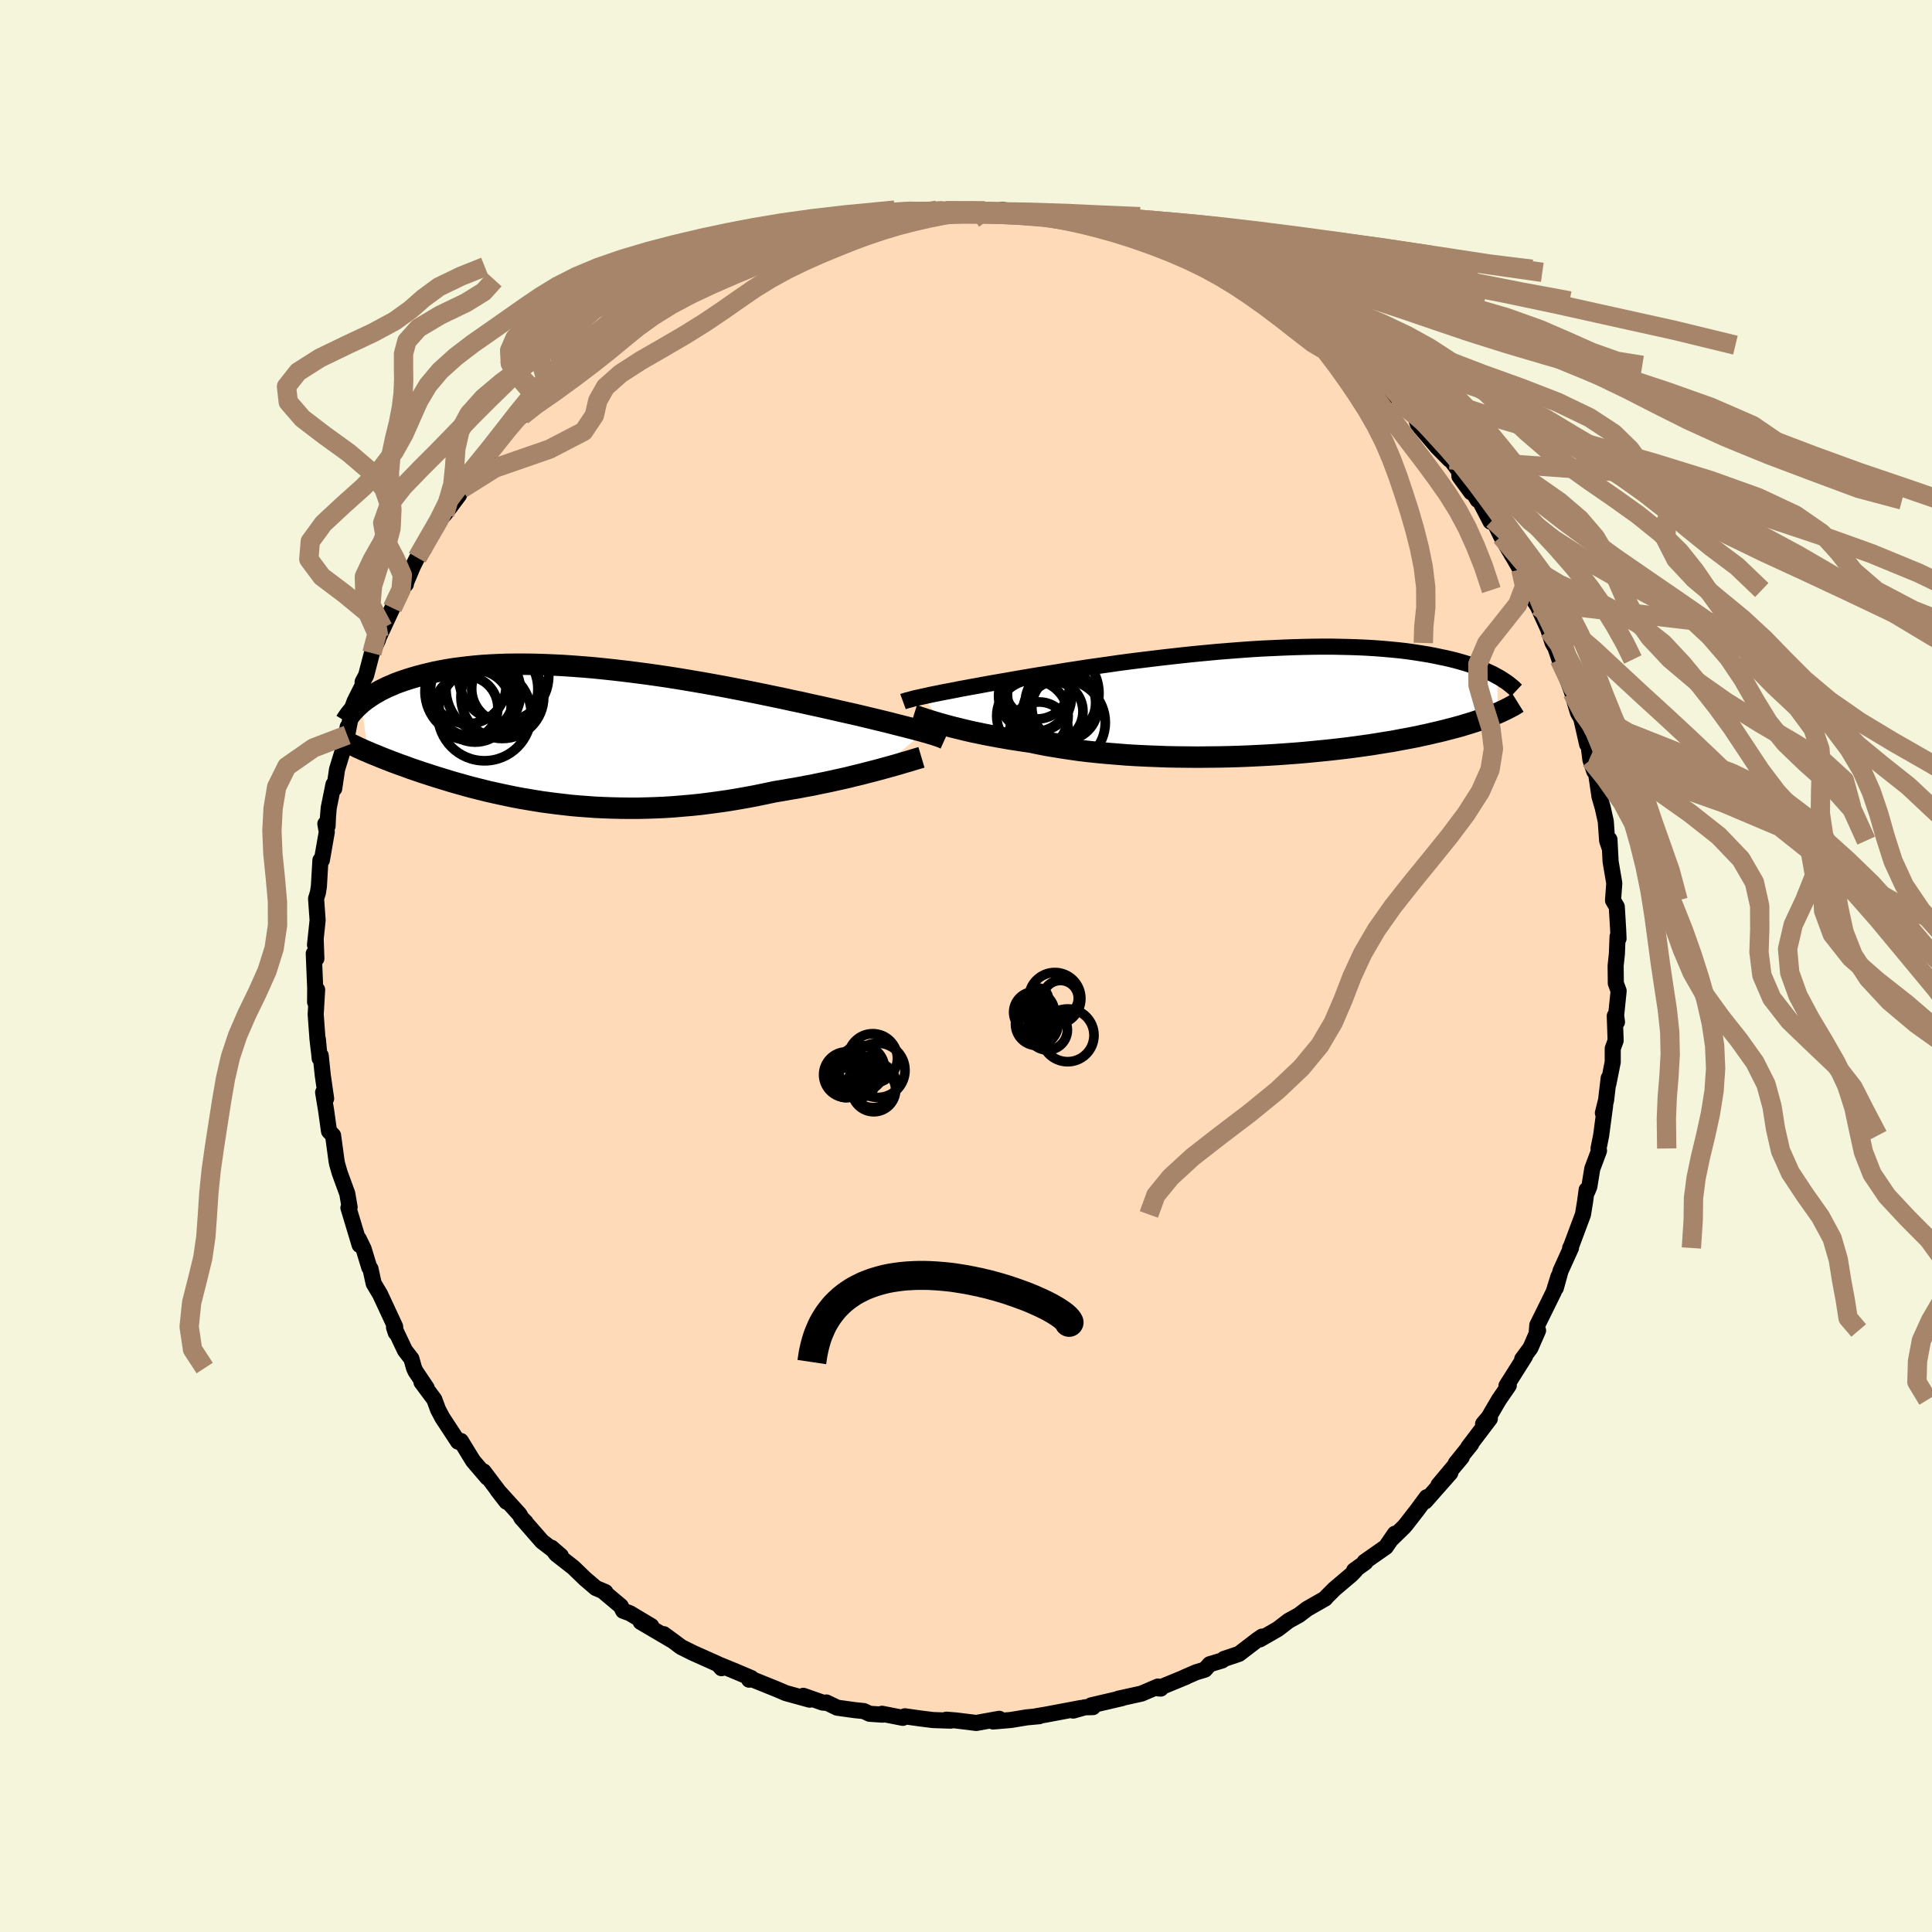 <svg xmlns="http://www.w3.org/2000/svg" width="500" height="500" viewBox="-100 -100 200 200"><defs><clipPath id="c"><path d="m35.61-.46-.35-.1-.38-.1-.41-.11-.43-.11-.46-.12-.48-.12-.52-.13-.53-.14-.57-.14-.58-.14-.62-.15-.63-.15-.66-.16-.69-.16-.71-.16-.67-.15-.73-.17-.76-.17-.8-.18-.84-.18-.88-.2-.91-.19-.95-.21-.97-.2-1-.21-1.03-.21L17-4.73l-1.08-.21-1.09-.21-1.1-.2-1.12-.2-1.12-.19-1.13-.19-1.14-.18-1.14-.17-1.13-.16-1.14-.15-1.12-.14-1.12-.13-1.11-.12-1.09-.11-1.08-.09-1.06-.08-1.04-.07-1.02-.05-1.01-.04-.97-.03-.96-.01h-.92l-.9.01-.88.03-.84.04-.82.05-.79.07-.76.08-.73.09-.71.09-.67.11-.65.12-.62.12-.59.14-.57.14-.54.14-.52.15-.5.15-.48.16-.46.16-.43.16-.41.18-.4.17-.37.18-.36.18-.33.19-.32.18-.3.19-.28.19-.27.19-.25.19-.23.19.69 5.04.29.13.29.12.31.12.31.13.32.13.33.13.34.13.35.14.36.13.37.14.37.13.39.14.4.15.41.14.42.14.43.15.45.14.45.15.48.15.48.15.5.15.51.16.52.15.54.15.56.16.56.15.59.15.6.15.61.15.63.14.64.14.66.14.68.14.69.13.7.12.72.12.74.12.75.1.77.1.78.09.79.09.81.07.82.06.84.06.85.04.86.03.87.02.89.01h.89l.91-.02.92-.03.92-.04.94-.06.94-.08.94-.08.96-.1.95-.12.96-.13.97-.14.96-.16.96-.17.96-.18.96-.2.95-.2.79-.13.79-.14.78-.13.78-.15.77-.14.75-.16.75-.15.73-.16.72-.16.71-.16.68-.17.67-.16.65-.17.63-.16.61-.16"/></clipPath><clipPath id="b"><path d="m-34.26-.63.33-.07.35-.08.38-.08.41-.08.44-.09.46-.09.48-.09.52-.1.54-.11.56-.1.59-.11.62-.11.64-.12.66-.12.69-.12.64-.11.69-.12.73-.13.77-.13.82-.14.86-.14.89-.14.93-.15.97-.16.99-.15 1.03-.16 1.05-.15 1.07-.15 1.1-.16 1.12-.15 1.12-.14 1.15-.14 1.15-.14 1.15-.13 1.17-.13 1.16-.12 1.16-.11 1.16-.11 1.14-.09 1.14-.09 1.13-.08 1.12-.07 1.1-.05L3-5.69l1.06-.04 1.04-.03 1.02-.02 1-.01h.96l.95.02.91.02.89.03.86.04.83.05.8.06.78.07.74.07.72.08.68.09.66.1.64.1.6.1.58.11.56.12.54.11.52.12.49.12.47.13.45.13.43.13.41.14.39.14.38.14.35.14.33.14.32.15.31.14.28.15.27.15.02 3.8-.27.12-.28.11-.3.12-.31.12-.33.11-.33.12-.36.12-.37.12-.38.12-.41.12-.41.13-.44.12-.45.12-.47.12-.49.13-.5.12-.53.12-.54.13-.57.12-.58.13-.61.12-.64.12-.65.12-.68.13-.71.11-.73.12-.75.12-.77.11-.8.11-.83.11-.84.1-.87.1-.89.09-.91.09-.93.09-.94.08-.97.07-.98.07-.99.06-1.01.05-1.03.05-1.03.04-1.04.03-1.04.02-1.06.01-1.05.01-1.06-.01-1.05-.01L-9 5.61l-1.04-.04-1.04-.04-1.04-.05-1.02-.06-1-.08-.99-.08-.98-.09-.95-.1-.94-.11-.91-.13-.88-.13-.86-.14-.84-.14-.8-.16-.77-.16-.74-.11-.73-.11-.71-.11-.69-.12-.67-.12-.65-.12-.63-.12-.61-.13-.59-.12-.57-.13-.54-.13-.52-.13-.5-.12-.48-.13-.44-.12"/></clipPath><filter id="a"><feTurbulence baseFrequency=".05" numOctaves="3" result="noise" type="noise"/><feDisplacementMap in="SourceGraphic" in2="noise" scale="2"/></filter></defs><rect width="100%" height="100%" x="-100" y="-100" fill="beige"/><path fill="#FFDAB9" stroke="#000" stroke-linejoin="round" stroke-width="1.667" d="m67.25-.03.02 1.82.29.79-.26 2.54.09.68-.23-.63.09 2.55-.3.82v1.4l-.45 2.26.03-.59-.27 2.29-.33 1.32.23-.76-.41 3.08-.27 1.35.05.23-.7 1.87-.3 1.84-.2.49-.08-.15-.16 1.19-.22 1.36-1.24 3.32-.09.15.09-.01-1.08 2.38-.49 1.77.27-1.18-.49 1.58-.48.98-1.22 2.47-.05.63.13-.08-.79 1.81-.85 1.15.29-.28-1.92 3.04.24-.03-1.02 1.48-1.05 1.8-.59.7.7-.54L52 49.8l.3-.31-1.6 1.99.62-.63-2.41 2.88 1.23-1.26-2.61 2.96.16-.44-.98 1.33-1.18 1.52-.2.23-1.28 1.25.35-.55-.94 1.37-2.2 1.54.08.06-1.16.83h.13l-.4.42-1.77 1.5-.8.8-.16.19-1.87 1.07-.84.64-1.07.59-1.12.86-1.86 1.07.23-.29-.47.32-1.92 1.47-1.55.52-.19.16-1.29.39-.5.56-.9.27-1.22.53.18-.06-2.91 1.2.28.02-.29-.21-1.7.73-2.4.53.39-.06-3.21.75.19.18-.84.02-1.2.34.82-.27-3.67.69-1.01.17.34-.01-1.29.12-1.63.27-1.85.16.55-.27.08-.01-2.38.43-2.11-.26-.98-.08.44.1-1.81-.06-1.3-.16-1.63-.23-.21.16-2.15-.42.06.09-1.35-.09-.6-.28-.96-.1-1.79-.25-1.12-.54-.14.03-.25-.02-2-.7.66.4-2.47-.68-.91-.39-2.7-1.09-.19.09.22-.17-1.61-.68-1.58-.65.11.31-.36-.42-2.57-1.15-1.25-.62-.84-.63-.96-.7.82.62-3.21-1.89 1.1.43L-34.8 67l-.69-.25-.25-.49-1.75-1.47.16.02-.99-.42-1.12-.96-1.2-1.16-1.78-1.39-.49-.66.97.84-1.95-1.49-1.92-2.2.22.21-.42-.42-.22-.4-2.27-2.5.93 1.2-2.37-3.14.39.64-1.46-1.71-.23-.36-.15-.25-.9-1.47-.29.07-1.64-2.5-.44-.84-.38-1.03-1.33-1.79.54.6-1.16-1.73-.15-.33-.27-.96-.67-.87-1.13-2.38.18.55-.07-.64-1.55-3.33-.67-1.13-.33-1.52-.12-.13-.59-1.93-.5-1.03.09.63-.66-2.19-.5-1.66.12-.07-.24-1.4-.78-2.13-.28-.97-.05-.28-.36-2.64-.42-.44-.3-2.14-.31-1.88.31.65-.35-2.44-.21-2.02-.11.29-.18-1.96.12 1.35-.16-1.36-.19-2.58.15-2.55-.21 1.28.01-1.43-.15-3.6.27.52-.07-1.98-.07.56.27-2.55-.16-2.23.19-.62.1-.64.16-2.72.15-.01.51-2.92-.15-.84.23.24.04-.92.08-.97.49-2.42.08.42.29-1.98.7-2.29.15-.51.25-1.6-.05.84.58-2.97.19-.52.83-1.65v-.36l.36-.68.6-2.3.61-1.32.11-.34.44-.94.96-2.07.27-.89 1.11-1.98.02.4-.1.11.84-2 .43-.85.74-.99.2-.7 1.18-2.02.72-.79 1.49-1.99-.72.59 1-1.22.03-.14 1.56-2.39.35-.53.87-.66-.01.13 2.7-3.41.74-.57.17-.75.5-.5.55-.26.7-.35 1.75-1.77.69-1.04-.23.45 1.51-1.42 1.36-1.25.39-.2-.6.28 1.9-1.5.42-.15 2.21-1.76.84-.34-.61.22 2.9-1.79-1.09.37 1.82-.67 1.82-1.22.44-.42 1.32-.32.48-.7 1.35-.34 1.8-.98-.24.2.67-.24 2.12-.79.6-.17.57-.25-.26.03 3.46-1.24.28.14-.89.24 1.88-.7 2.45-.5.62-.04 1.02-.22.62-.39.55-.04 2.81-.52.61-.1-.15.16 1.96-.28 1.35.09-.53-.26 1.98.06-.11.09 3.57-.11-.22.03.81.07 1.84-.15 2.14.25.33.08.09-.08.3.31 2.01.29.39-.16 1.87.22.82.45.74-.06.53.3 2.34.56.48.25.18-.01 3.33.78-1.97-.55 3.21.95.36.4 1.78.62.25.07.14.3 2.81.89.82.59-.47-.32 2.44 1.19-.33.02 2.23 1.21.76.29.65.57.16.08 1.37.81-.21-.12 3.2 2.34.49.22 1.3 1.25.58.34-.01.18.42-.15 2.01 1.82.09.66-.69-.76 3.6 3.01-.16.02-.42-.31.64.72 2.06 1.68.31.95.31.39 1.72 2.02 1.28 1.29-.15-.33 1.11 1.49.04.56 1.21 1.65.04-.25.64 1.05.24.14L54.3-46l.25-.21.85 1.74 1.09 1.88.94 1.53-.7-1.14 1.68 2.93v.35l.48 1.22.3.46 1.14 2.5-.11-.28.51 1.58.29.5.41 1.21.87 2.19.46 1.25.08.36.51 1.71.34.59.61 2.68.55.8-.35-.28.14 1.09.4 1.19.13-.16.41 2.77.33 1.14.32 1.43.14 1.99.25.74-.01-.85.12 2.29.38 2.23-.13 1.78.39.66.14 2.36.04.93-.1-.2-.07 1.78-.13 1.23.02 1.82" filter="url(#a)"/><path fill="#fff" d="m-34.26-.63.33-.07.35-.08.38-.08.41-.08.44-.09.46-.09.48-.09.52-.1.54-.11.56-.1.59-.11.62-.11.64-.12.66-.12.69-.12.64-.11.69-.12.73-.13.77-.13.82-.14.86-.14.89-.14.93-.15.97-.16.99-.15 1.03-.16 1.05-.15 1.07-.15 1.1-.16 1.12-.15 1.12-.14 1.15-.14 1.15-.14 1.15-.13 1.17-.13 1.16-.12 1.16-.11 1.16-.11 1.14-.09 1.14-.09 1.13-.08 1.12-.07 1.1-.05L3-5.69l1.06-.04 1.04-.03 1.02-.02 1-.01h.96l.95.02.91.02.89.03.86.04.83.05.8.06.78.07.74.07.72.08.68.09.66.1.64.1.6.1.58.11.56.12.54.11.52.12.49.12.47.13.45.13.43.13.41.14.39.14.38.14.35.14.33.14.32.15.31.14.28.15.27.15.02 3.8-.27.12-.28.11-.3.12-.31.12-.33.11-.33.12-.36.12-.37.12-.38.12-.41.12-.41.13-.44.12-.45.12-.47.12-.49.13-.5.12-.53.12-.54.13-.57.12-.58.13-.61.12-.64.12-.65.12-.68.13-.71.11-.73.12-.75.12-.77.11-.8.11-.83.11-.84.1-.87.1-.89.09-.91.09-.93.09-.94.08-.97.07-.98.07-.99.06-1.01.05-1.03.05-1.03.04-1.04.03-1.04.02-1.06.01-1.05.01-1.06-.01-1.05-.01L-9 5.61l-1.04-.04-1.04-.04-1.04-.05-1.02-.06-1-.08-.99-.08-.98-.09-.95-.1-.94-.11-.91-.13-.88-.13-.86-.14-.84-.14-.8-.16-.77-.16-.74-.11-.73-.11-.71-.11-.69-.12-.67-.12-.65-.12-.63-.12-.61-.13-.59-.12-.57-.13-.54-.13-.52-.13-.5-.12-.48-.13-.44-.12" filter="url(#a)" transform="translate(29.79 -27.27)"/><path fill="#fff" d="m35.61-.46-.35-.1-.38-.1-.41-.11-.43-.11-.46-.12-.48-.12-.52-.13-.53-.14-.57-.14-.58-.14-.62-.15-.63-.15-.66-.16-.69-.16-.71-.16-.67-.15-.73-.17-.76-.17-.8-.18-.84-.18-.88-.2-.91-.19-.95-.21-.97-.2-1-.21-1.03-.21L17-4.73l-1.08-.21-1.09-.21-1.1-.2-1.12-.2-1.12-.19-1.13-.19-1.14-.18-1.14-.17-1.13-.16-1.14-.15-1.12-.14-1.12-.13-1.11-.12-1.09-.11-1.08-.09-1.06-.08-1.04-.07-1.02-.05-1.01-.04-.97-.03-.96-.01h-.92l-.9.01-.88.03-.84.04-.82.05-.79.07-.76.08-.73.09-.71.09-.67.11-.65.12-.62.12-.59.14-.57.14-.54.14-.52.15-.5.15-.48.16-.46.16-.43.16-.41.18-.4.17-.37.18-.36.18-.33.19-.32.18-.3.19-.28.19-.27.19-.25.19-.23.19.69 5.04.29.13.29.12.31.12.31.13.32.13.33.13.34.13.35.14.36.13.37.14.37.13.39.14.4.15.41.14.42.14.43.15.45.14.45.15.48.15.48.15.5.15.51.16.52.15.54.15.56.16.56.15.59.15.6.15.61.15.63.14.64.14.66.14.68.14.69.13.7.12.72.12.74.12.75.1.77.1.78.09.79.09.81.07.82.06.84.06.85.04.86.03.87.02.89.01h.89l.91-.02.92-.03.92-.04.94-.06.94-.08.94-.08.96-.1.95-.12.96-.13.97-.14.96-.16.96-.17.96-.18.96-.2.95-.2.79-.13.79-.14.78-.13.78-.15.77-.14.75-.16.75-.15.73-.16.72-.16.71-.16.68-.17.67-.16.65-.17.63-.16.61-.16" filter="url(#a)" transform="translate(-39.93 -23.78)"/><g fill="none" stroke="#000" transform="translate(29.79 -27.27)"><path stroke-linejoin="round" stroke-width="1.667" d="m-36.31-.1.11-.04.14-.04.15-.05.17-.04.19-.05.21-.06.23-.06.26-.06.28-.06.31-.07.33-.07.35-.08.38-.08.41-.08.44-.09.46-.09.48-.09.52-.1.54-.11.56-.1.59-.11.62-.11.64-.12.66-.12.69-.12.64-.11.69-.12.73-.13.77-.13.82-.14.86-.14.89-.14.93-.15.97-.16.99-.15 1.03-.16 1.05-.15 1.07-.15 1.1-.16 1.12-.15 1.12-.14 1.15-.14 1.15-.14 1.15-.13 1.17-.13 1.16-.12 1.16-.11 1.16-.11 1.14-.09 1.14-.09 1.13-.08 1.12-.07 1.1-.05L3-5.69l1.06-.04 1.04-.03 1.02-.02 1-.01h.96l.95.02.91.02.89.03.86.04.83.05.8.06.78.07.74.07.72.08.68.09.66.1.64.1.6.1.58.11.56.12.54.11.52.12.49.12.47.13.45.13.43.13.41.14.39.14.38.14.35.14.33.14.32.15.31.14.28.15.27.15.26.14.24.15.22.15.22.14.2.15.19.15.17.14.17.14.15.15.15.14" filter="url(#a)"/><path stroke-linejoin="round" stroke-width="2.222" d="m-35.2 1.32.19.06.21.07.24.09.27.08.29.1.33.1.34.11.37.11.4.12.43.12.44.12.48.13.5.12.52.13.54.13.57.13.59.12.61.13.63.12.65.12.67.12.69.12.71.11.73.11.74.11.77.16.8.16.84.14.86.14.88.13.91.13.94.11.95.1.98.09.99.08 1 .08 1.02.06 1.04.05 1.04.04 1.04.04 1.06.02 1.05.01 1.06.01 1.05-.01 1.06-.01 1.04-.02 1.04-.03 1.03-.04 1.03-.05 1.01-.05.99-.06.98-.07.97-.07.94-.08.93-.09.91-.09.89-.09.87-.1.84-.1.83-.11.8-.11.77-.11.75-.12.73-.12.71-.11.68-.13.65-.12.64-.12.61-.12.58-.13.57-.12.54-.13.53-.12.5-.12.49-.13.47-.12.45-.12.44-.12.41-.13.41-.12.38-.12.37-.12.36-.12.33-.12.33-.11.31-.12.3-.12.28-.11.27-.12.26-.11.25-.12.23-.11.23-.11.21-.11.21-.11.19-.1.18-.11.18-.11.16-.1" filter="url(#a)"/><circle cx="-22.708" cy="-.684" r="3.71" clip-path="url(#b)" filter="url(#a)"/><circle cx="-20.763" cy="-.964" r="4.74" clip-path="url(#b)" filter="url(#a)"/><circle cx="-19.788" cy="2.061" r="4.42" clip-path="url(#b)" filter="url(#a)"/><circle cx="-19.563" cy=".481" r="3.414" clip-path="url(#b)" filter="url(#a)"/><circle cx="-22.343" cy="-.504" r="3.458" clip-path="url(#b)" filter="url(#a)"/><circle cx="-22.913" cy="1.381" r="3.696" clip-path="url(#b)" filter="url(#a)"/><circle cx="-20.798" cy=".921" r="3.116" clip-path="url(#b)" filter="url(#a)"/><circle cx="-22.438" cy="-1.659" r="3.36" clip-path="url(#b)" filter="url(#a)"/><circle cx="-22.218" cy="2.966" r="3.028" clip-path="url(#b)" filter="url(#a)"/><circle cx="-20.018" cy=".041" r="3.65" clip-path="url(#b)" filter="url(#a)"/></g><g fill="none" stroke="#000" transform="translate(-39.93 -23.78)"><path stroke-linejoin="round" stroke-width="2.222" d="m37.76.26-.11-.05-.13-.06-.16-.06-.17-.07-.2-.06-.23-.08-.25-.08-.27-.08-.3-.09-.33-.09-.35-.1-.38-.1-.41-.11-.43-.11-.46-.12-.48-.12-.52-.13-.53-.14-.57-.14-.58-.14-.62-.15-.63-.15-.66-.16-.69-.16-.71-.16-.67-.15-.73-.17-.76-.17-.8-.18-.84-.18-.88-.2-.91-.19-.95-.21-.97-.2-1-.21-1.03-.21L17-4.73l-1.08-.21-1.09-.21-1.1-.2-1.12-.2-1.12-.19-1.13-.19-1.14-.18-1.14-.17-1.13-.16-1.14-.15-1.12-.14-1.12-.13-1.11-.12-1.09-.11-1.08-.09-1.06-.08-1.04-.07-1.02-.05-1.01-.04-.97-.03-.96-.01h-.92l-.9.01-.88.03-.84.04-.82.05-.79.07-.76.08-.73.09-.71.09-.67.11-.65.12-.62.12-.59.14-.57.14-.54.14-.52.15-.5.15-.48.16-.46.16-.43.16-.41.18-.4.17-.37.18-.36.18-.33.19-.32.18-.3.19-.28.19-.27.19-.25.19-.23.19-.22.2-.21.19-.19.19-.18.19-.17.19-.15.19-.14.18-.13.19-.12.18-.11.18m59.61 3.72-.27.08-.31.09-.36.11-.39.12-.43.12-.46.14-.49.14-.53.15-.55.15-.58.16-.61.16-.63.16-.65.17-.67.16-.68.17-.71.16-.72.16-.73.16-.75.15-.75.16-.77.14-.78.15-.78.13-.79.14-.79.13-.95.2-.96.2-.96.18-.96.17-.96.16-.97.14-.96.13-.95.12-.96.1-.94.08-.94.08-.94.06-.92.04-.92.03-.91.02h-.89l-.89-.01-.87-.02-.86-.03-.85-.04-.84-.06-.82-.06-.81-.07-.79-.09-.78-.09-.77-.1-.75-.1-.74-.12-.72-.12-.7-.12-.69-.13-.68-.14-.66-.14-.64-.14-.63-.14-.61-.15-.6-.15-.59-.15-.56-.15-.56-.16-.54-.15-.52-.15-.51-.16-.5-.15-.48-.15-.48-.15-.45-.15-.45-.14-.43-.15-.42-.14-.41-.14-.4-.15-.39-.14-.37-.13-.37-.14-.36-.13-.35-.14-.34-.13-.33-.13-.32-.13-.31-.13-.31-.12-.29-.12-.29-.13-.27-.11-.27-.12-.26-.12-.25-.11-.24-.12-.23-.11-.23-.11-.22-.11-.21-.1-.21-.11" filter="url(#a)"/><circle cx="-9.914" cy="-2.297" r="4.834" clip-path="url(#c)" filter="url(#a)"/><circle cx="-10.889" cy="-3.132" r="3.734" clip-path="url(#c)" filter="url(#a)"/><circle cx="-11.819" cy="-2.942" r="3.288" clip-path="url(#c)" filter="url(#a)"/><circle cx="-7.709" cy="-4.922" r="3.534" clip-path="url(#c)" filter="url(#a)"/><circle cx="-7.934" cy="-6.232" r="4.668" clip-path="url(#c)" filter="url(#a)"/><circle cx="-11.644" cy="-5.267" r="3.97" clip-path="url(#c)" filter="url(#a)"/><circle cx="-8.069" cy="-4.057" r="4.286" clip-path="url(#c)" filter="url(#a)"/><circle cx="-10.839" cy="-4.597" r="4.68" clip-path="url(#c)" filter="url(#a)"/><circle cx="-11.404" cy="-4.627" r="4.672" clip-path="url(#c)" filter="url(#a)"/><circle cx="-9.144" cy="-4.897" r="4.756" clip-path="url(#c)" filter="url(#a)"/></g><g fill="none" stroke="#A7856A" stroke-linejoin="round" stroke-width="2"><path d="m-2.2-78.1 2.98-.04 2.45.07 2.11.17 2.06.26 2.2.34 2.39.41 2.51.49 2.54.56 2.49.62 2.43.69 2.37.76 2.33.83 2.32.89 2.32.96 2.31 1.03 2.33 1.08 2.33 1.14 2.35 1.17 2.35 1.21 2.37 1.23 2.35 1.27 2.36 1.31 2.37 1.39 2.43 1.47 2.52 1.55 2.62 1.62 2.69 1.66 2.68 1.66 2.54 1.66 2.35 1.67 2.21 1.73 2.21 1.86 2.43 1.97 2.72 2.04 2.56 2.45" filter="url(#a)"/><path d="m-2.09-78.19 2.58.02 2.08.07 1.96.13 1.87.19 1.83.25 1.82.32 1.81.38 1.81.45 1.83.51 1.85.59 1.88.66 1.89.73 1.83.79 1.74.84 1.64.9 1.57.95 1.53 1.02 1.55 1.1 1.63 1.23 1.7 1.33 1.59 1.23 1.01.6" filter="url(#a)"/><path d="m-3.54-77.99 1.93-.12 2.19-.02 2.22.07 2.28.13 2.41.19 2.57.27 2.62.33 2.56.4 2.4.46 2.27.54 2.28.61 2.46.69 2.8.75 3.2.82 3.55.89 3.79.94 3.87 1.02 3.78 1.08 3.6 1.17 3.39 1.23 3.2 1.3 3.14 1.35 3.23 1.39 3.49 1.43 3.85 1.48 4.21 1.54 4.47 1.63 4.61 1.73 4.74 1.81 4.91 1.79 5.01 1.7 4.63 1.6 3.4 1.79" filter="url(#a)"/><path d="m-6.7-77.96 1.46-.1 1.61-.06 2.01-.02 2.27.04 2.34.08 2.33.16 2.34.22 2.42.3 2.62.37 2.91.45 3.25.52 3.62.58 4.01.64 4.38.7 4.71.77 4.96.83 5.12.91 5.18.96 5.19 1.02 5.2 1.1 5.54 1.23 6.55 1.45 6.33 1.54" filter="url(#a)"/><path d="m-10.67-77.3 2.33-.35 1.98-.18 2.23-.12 2.43-.07 2.53-.02 2.55.05 2.52.12 2.45.19 2.37.25 2.31.32 2.32.39 2.45.46 2.69.53 2.97.6 3.26.68 3.48.74 3.58.81 3.55.88 3.42.94 3.23 1.01 3.05 1.08 2.95 1.16 2.95 1.22 3.04 1.3 3.14 1.34 3.21 1.4 3.15 1.42 3.05 1.47 3.01 1.54 3.25 1.63 3.82 1.74 4.52 1.85 4.85 1.83 4.44 1.65 4.49 1.2" filter="url(#a)"/><path d="m-12.93-76.65 1-.32 1.88-.36 1.98-.32 1.98-.22 2.11-.13 2.32-.05 2.48.02 2.52.09 2.49.16 2.42.23 2.4.3 2.43.39 2.53.45 2.65.53 2.77.59 2.88.66 3 .73 3.08.79 3.17.86 3.22.94 3.25 1 3.28 1.06 3.31 1.12 3.38 1.17 3.51 1.2 3.65 1.21 3.76 1.2 3.84 1.21 3.95 1.28 4.24 1.4 4.53 1.61 4.37 1.9 3.29 2.25" filter="url(#a)"/><path d="m-12.93-76.65 1.31-.31 1.53-.37 1.87-.32 2.08-.22 2.21-.13 2.34-.06 2.4.02 2.43.08 2.42.14 2.43.22 2.49.29 2.55.37 2.6.44 2.61.51 2.59.58 2.59.64 2.67.7 2.84.77 3.09.84 3.39.91 3.63.98 3.81 1.03 3.95 1.12 4.09 1.22 4.13 1.31 3.63 1.27 1.87.87" filter="url(#a)"/><path d="m-17.26-75.45 3.21-.85 2.27-.54 1.99-.43 1.89-.32 1.87-.24 1.95-.15 2.12-.07H.37l2.51.06 2.65.13 2.77.2 2.86.26 2.95.35 3.07.41 3.21.49 3.35.56 3.38.6 3.28.66 3.12.72 3.31.8 4.29.92 5.92.95" filter="url(#a)"/><path d="m-16.65-75.83-.09-.09 1.94-.43 2.1-.46 2.08-.41 2.11-.33 2.17-.25 2.25-.15 2.36-.08 2.5-.01 2.58.06 2.62.13 2.64.19 2.71.27 2.87.34 3.13.41 3.46.49 3.72.55 3.8.61 3.61.66 3.27.72 3.14.8 3.62.92 4.86.95" filter="url(#a)"/><path d="m-19.85-74.62 2.14-.75 1.81-.5 1.97-.48 2.04-.45 2.02-.39 2.02-.33 2.05-.23 2.13-.16 2.25-.07H.94l2.43.07 2.51.15 2.58.21 2.7.29 2.85.36 2.99.44 3.07.51 3.06.58 2.97.64 2.92.71 2.96.78 3.21.85 3.63.91 4.12.99 4.45 1.05 4.47 1.13 4.1 1.19 3.46 1.24 2.84 1.23 2.54 1.13 2.59.92 2.62.42" filter="url(#a)"/><path d="m-19.85-74.62 2.06-.75 1.5-.49 1.6-.48 1.75-.45 1.85-.4 1.96-.33 2.11-.24 2.29-.16 2.5-.08 2.67-.01 2.81.06 2.89.13 2.97.2 3.1.27 3.3.35 3.55.42 3.8.49 3.95.55 4.03.62 4.02.68 4.05.75 4.18.82 4.46.91 4.85.98 5.06 1 5.03.93" filter="url(#a)"/><path d="m-20.42-74.37.92-.46 1.78-.61 2.06-.59 2.09-.52 2.07-.45 2.08-.35 2.16-.27 2.27-.19 2.36-.11 2.42-.05 2.45.02 2.45.09 2.47.14 2.48.22 2.53.28 2.58.34 2.65.42 2.73.47 2.85.56 3.01.63 3.23.7 3.49.78 3.72.82 3.87.88 3.84.96 3.52 1.02 2.9.87" filter="url(#a)"/><path d="m-26.72-72.05 1.78-.91 1.26-.63 1.43-.59 1.66-.59 1.85-.59 2.04-.57 2.17-.51 2.24-.44 2.31-.37 2.36-.28 2.42-.21 2.47-.13 2.51-.06 2.53.01 2.55.08 2.58.14 2.6.21 2.67.27 2.73.35 2.79.4 2.88.48 2.97.55 3.13.63 3.39.7 3.71.77 4 .83 4.21.88 4.27.96 4.01 1.02 2.85.88" filter="url(#a)"/><path d="m-31.51-69.09 1.1-.7 1.57-1.02 1.79-.98 1.82-.86 1.73-.75 1.63-.68 1.6-.63 1.67-.59 1.78-.56 1.92-.5 2.07-.44 2.23-.36 2.37-.29 2.5-.21 2.6-.14 2.66-.06 2.69.01 2.68.08 2.68.14 2.66.21 2.66.28 2.66.35 2.71.42 2.78.49 2.9.57 3.06.63 3.24.71 3.4.78 3.52.84 3.53.89 3.4.96 3.14 1.03 2.88 1.11 2.81 1.23 3.03 1.34 3.27 1.27 2.78.62" filter="url(#a)"/><path d="m-31.51-69.09.37-.69.54-1.01.66-.99.89-.85 1.44-.75 2.08-.67 2.45-.63 2.48-.59 2.3-.56 2.07-.52 1.99-.45 2.08-.38 2.31-.31 2.62-.22 2.89-.15 3.08-.08 3.17-.01 3.2.06 3.2.12 3.25.18 3.42.26 3.7.32 4.08.38 4.5.43 4.84.5 5.19.59 5.58.73 5.22.79" filter="url(#a)"/><path d="m-34.41-67.3 1.89-1.44 1.46-1.29.34-1.1-.22-.96.09-.86.94-.77 1.86-.7 2.62-.63 3.06-.57 3.19-.52 3.1-.46 2.9-.4 2.73-.34 2.66-.27 2.71-.2 2.88-.11 3.07-.04 3.24.03 3.36.1 3.41.17 3.5.25 3.64.33 3.92.4 4.33.47 4.81.55 5.2.6 5.29.65 5.07.7 5.24.8 7.78 1.1" filter="url(#a)"/><path d="m-34.64-67.18-.36-.59 1.11-1.08 2.28-1.15 2.37-1.07 2.04-.97 1.81-.87 1.76-.78 1.87-.71 2.02-.63 2.14-.58 2.2-.51 2.21-.46 2.2-.4 2.18-.33 2.2-.26 2.24-.18 2.3-.11 2.38-.03 2.45.05 2.52.11 2.57.2 2.63.26 2.74.34 2.88.42 3.04.49 3.21.56 3.34.62 3.39.7 3.35.76 3.26.83 3.12.9 2.99.97 2.89 1.03 2.91 1.11 3.17 1.24 3.7 1.46 3.91 1.57" filter="url(#a)"/><path d="m-36.85-65.42 2.13-1.76 1.04-1.33.12-1.14v-1.04l.52-.96 1.16-.86 1.68-.78 2.05-.69 2.29-.65 2.46-.6 2.55-.56 2.61-.51 2.65-.45 2.74-.39 2.86-.3 3.03-.23 3.19-.15 3.37-.08 3.52-.01 3.64.06 3.73.12 3.8.19 3.85.26 3.89.33 3.94.38 4.01.46 4.17.53 4.5.61 5.02.72 5.4.8 5.1.78 4.41.54" filter="url(#a)"/><path d="m-36.85-65.42 2.4-1.75 1.5-1.33 1.14-1.13 1.12-1.04 1.24-.96 1.37-.86 1.53-.77 1.68-.7 1.8-.64 1.9-.6 2-.57 2.1-.53 2.25-.46 2.41-.4 2.6-.32 2.77-.24 2.94-.17 3.06-.09 3.13-.03 3.19.04 3.26.1 3.39.17 3.64.23 4.01.31 4.55.41 5.5.65" filter="url(#a)"/><path d="m-37.27-65.27 1.83-1.36 1.3-1.08 1.17-1.12 1.19-1.11 1.4-1.06 1.74-.96 2.03-.88 2.18-.79 2.19-.71 2.14-.64 2.1-.59 2.11-.52 2.13-.47 2.17-.41 2.21-.34 2.24-.27 2.28-.2 2.34-.12 2.4-.05 2.46.03 2.49.1 2.52.17 2.55.24 2.6.32 2.71.4 2.83.48 2.95.54 3.01.6 2.97.66 2.88.7 2.94.8 3.77 1.1" filter="url(#a)"/><path d="m-39.17-63.77 2.28-1.69 1.63-1.58 1.23-1.35 1.47-1.18 1.89-1.07 2.12-.96 2.12-.87 2.03-.78 1.93-.71 1.92-.65 1.96-.61 2.05-.56 2.15-.5 2.23-.45 2.29-.37 2.34-.3 2.37-.23 2.39-.15 2.4-.07h2.39l2.38.06 2.36.13 2.35.21 2.35.26 2.37.34 2.43.41 2.51.47 2.6.55 2.72.63 2.81.7 2.9.78 2.93.83 2.95.88 3.01.94 3.05.96 2.74.89 1.76.73" filter="url(#a)"/><path d="m-41.83-61.18-.21-1.81 1.87-1.29 2.03-1.32 1.66-1.34 1.34-1.27 1.33-1.19 1.56-1.08 1.85-.98 2.07-.89 2.15-.79 2.16-.73 2.13-.66 2.13-.62 2.16-.57 2.2-.52 2.26-.47 2.32-.39 2.37-.33 2.43-.24 2.48-.17 2.52-.1 2.55-.02 2.55.04 2.53.11 2.53.17 2.54.25 2.57.31 2.63.37 2.63.42 2.41.39 2.07.27" filter="url(#a)"/><path d="m-44.04-58.82-2.03-2.14-1.11-1.55.4-1.36 1.89-1.27 2.63-1.22 2.74-1.17 2.57-1.14 2.29-1.1 2.04-1.04 1.86-.96 1.77-.9 1.76-.81 1.84-.73 1.98-.66 2.11-.6 2.26-.54 2.36-.48 2.44-.41 2.52-.35 2.61-.28 2.74-.21 2.9-.13 3.1-.05 3.28.02 3.42.09 3.53.17 3.62.24 3.73.31 3.93.4 4.18.47 4.45.54 4.61.61 4.52.65 4.17.7 4.05.8 5.89 1.11" filter="url(#a)"/><path d="m-45.29-58.21.35-1.17-1.31-1.53-.92-1.46-.07-1.36.56-1.28 1.22-1.21 1.98-1.18 2.62-1.13 2.88-1.1 2.73-1.05 2.39-.98 2.07-.91 1.93-.83 1.93-.75 2-.67 2.05-.61 2.09-.56 2.14-.5 2.27-.46 2.47-.41 2.67-.34 2.81-.25 2.86-.15 3.16-.05 4.37-.03" filter="url(#a)"/><path d="m-45.29-58.21 1.27-1.18.47-1.54-.41-1.46-.76-1.37-.6-1.28.08-1.22 1.07-1.18 2.01-1.14 2.56-1.09 2.63-1.05 2.4-.97 2.12-.91 1.98-.82 2.03-.74 2.16-.68 2.32-.6 2.41-.55 2.48-.5 2.56-.44 2.66-.38 2.79-.31 2.96-.23 3.21-.16 3.54-.07 3.88-.01 4.08.06 3.97.13 3.59.17 3.84.16" filter="url(#a)"/><path d="m-45.96-56.96 1.45-1.14 1.92-1.33 1.96-1.43 1.88-1.42 1.72-1.36 1.55-1.28 1.51-1.23 1.63-1.17 1.85-1.15 2.08-1.1 2.24-1.05 2.28-.99 2.22-.92 2.1-.83 1.93-.76 1.78-.68 1.66-.61 1.63-.56 1.68-.51 1.77-.48 1.83-.43 1.77-.38 1.53-.29 1.01-.19" filter="url(#a)"/><path d="m-49.39-53.11 1.96-2.46 1.44-1.68 1.35-1.42 1.3-1.36 1.25-1.33 1.28-1.33 1.42-1.32 1.62-1.31 1.79-1.29 1.9-1.26 1.93-1.19 1.9-1.11 1.86-1.02 1.81-.93 1.77-.83 1.74-.75 1.75-.68 1.83-.64 1.94-.61 2.07-.57 2.18-.52 2.24-.46 2.23-.38 2.21-.27 2.23-.18 2.02-.18" filter="url(#a)"/><path d="m-52.2-49.39 3.42-2.15 5.68-1.97 3.52-1.83 1.11-1.66.35-1.52.8-1.42 1.56-1.38 2.09-1.35 2.31-1.33 2.26-1.32 2.07-1.29 1.84-1.24 1.69-1.18 1.61-1.11 1.64-1.01 1.69-.93 1.73-.84 1.72-.77 1.67-.69 1.62-.65 1.6-.59 1.6-.54 1.64-.49 1.63-.42 1.54-.35 1.37-.27 1.11-.19.84-.11.61-.05.45.02.34.09.19.16-.05.23-.27.19" filter="url(#a)"/><path d="m-53.97-46.77.42-1.44 1.25-1.68 1.52-1.84 1.53-1.89 1.45-1.85 1.37-1.76 1.35-1.66 1.37-1.56 1.43-1.46 1.51-1.4 1.55-1.32 1.6-1.25 1.66-1.21 1.74-1.16 1.84-1.13 1.92-1.07 1.97-1.02 1.97-.94 1.94-.86 1.9-.78 1.88-.7 1.91-.62 1.99-.56 2.1-.52 2.05-.47 1.5-.42" filter="url(#a)"/><path d="m-56.81-42.27 1.09-1.9 1.13-1.95.92-1.86.54-1.84.19-1.86.13-1.87.41-1.82.94-1.76 1.49-1.67 1.86-1.57 2.02-1.49 1.96-1.4 1.76-1.34 1.54-1.27 1.38-1.22 1.31-1.17 1.35-1.12 1.48-1.07 1.64-1 1.81-.94 1.93-.85 2-.78 2.07-.7 2.14-.64 2.28-.57 2.46-.52 2.61-.48 2.72-.42 2.74-.37 2.65-.27 2.4-.14 2.34.03" filter="url(#a)"/><path d="m-59.38-37.06.9-1.91.13-1.5-.73-1.68-.97-1.84-.33-1.88.67-1.88 1.46-1.88 1.81-1.87 1.85-1.85 1.76-1.81 1.69-1.76 1.67-1.67 1.63-1.59 1.51-1.51 1.32-1.42 1.1-1.35.96-1.29.97-1.23 1.16-1.18 1.5-1.13 1.9-1.08 2.26-1.02 2.51-.95 2.63-.88 2.62-.79 2.51-.71 2.38-.63 2.3-.57 2.3-.52 2.38-.5 2.57-.48 3.58-.54m74.02 56.62 1.52 1.87 1.78 2.53 1.36 2.53 1.06 2.51.99 2.53.98 2.57.91 2.54.89 2.5L75.16.67l1.35 2.37 1.69 2.33 1.83 2.31 1.64 2.3 1.15 2.29.62 2.28.36 2.29.52 2.29 1.02 2.28 1.51 2.28 1.6 2.26 1.21 2.24.64 2.2.34 2.13.38 2.04.29 1.88 1.1 1.29" filter="url(#a)"/><path d="m-60.34-34.99-1.27-2.39.18-1.99.61-1.94.77-1.99.53-2 .09-1.97-.17-1.91-.09-1.85.16-1.81.37-1.74.41-1.67.3-1.57.18-1.47.06-1.41-.02-1.35v-1.32l.35-1.32 1.2-1.35 2.25-1.34 2.66-1.28 1.83-1.13 1.12-1.24" filter="url(#a)"/><path d="m-60.78-34.05-.46-2.6-.99-1.96-.05-1.7.81-1.73 1.03-1.81.72-1.85.11-1.85-.65-1.86-1.46-1.85-2.16-1.85-2.52-1.82-2.3-1.76-1.46-1.69-.18-1.61 1.19-1.51 2.25-1.43 2.79-1.35 2.73-1.28 2.24-1.21 1.64-1.18 1.33-1.17 1.6-1.18 2.3-1.11 2.45-.98" filter="url(#a)"/><path d="m-61.5-32.39.53-2.01-.97-2.16-2.35-1.94-2.4-1.81-1.34-1.8.15-1.84 1.36-1.86 2.02-1.88 2.1-1.88 1.82-1.86 1.4-1.85 1.01-1.81.77-1.75.75-1.68.95-1.6 1.27-1.51 1.59-1.43 1.79-1.37 1.85-1.29 1.77-1.24 1.68-1.18 1.66-1.13 1.76-1.08 2-1.02 2.27-.95 2.52-.87 2.67-.79 2.72-.71 2.72-.64 2.71-.58 2.76-.53 2.93-.49 3.17-.44 3.36-.39 3.14-.3 1.99-.19m-56.69 54.34-3.5 1.34-2.75 1.92-1.05 2.12-.37 2.22-.12 2.31.1 2.39.25 2.46.22 2.47.01 2.46-.35 2.39-.73 2.33-1.01 2.26-1.08 2.22-.96 2.21-.74 2.22-.52 2.26-.4 2.32-.37 2.37-.37 2.39-.34 2.4-.24 2.36-.15 2.3-.16 2.23-.32 2.19-.55 2.25-.6 2.37-.26 2.48.35 2.36 1.26 1.93M64.85-22.15l2.46 1.09 4.62 1.88 6.54 2.31 5.78 2.45 3.14 2.5.45 2.55-1.02 2.56-1.19 2.54-.58 2.5.22 2.45.86 2.39 1.25 2.35 1.39 2.32 1.32 2.31 1.08 2.31.74 2.3.49 2.3.5 2.29.9 2.29 1.54 2.28 2.11 2.26 2.21 2.23 1.59 2.18.44 2.13-.68 2.08-1.18 2.03-.93 2.05-.4 2.13-.06 2.16 1.11 1.83" filter="url(#a)"/><path d="m62.76-28.29 1.15 2.18 1.5 2.07 3.37 1.97 5.04 2.05 5.45 2.17 4.66 2.3 3.26 2.37 1.87 2.42.88 2.44.44 2.42.52 2.41.94 2.38 1.55 2.38 2.2 2.37 2.78 2.34 3.23 2.31 3.51 2.3 3.53 2.31 3.17 2.33 2.35 2.32 1.45 2.27 1.23 2.07 1.23 1.28" filter="url(#a)"/><path d="m61.43-31.73 1.37 2.92 1.98 2.46 3.73 2.19 5.25 2.08 5.53 2.12 4.61 2.22 3.06 2.32 1.5 2.39.35 2.43-.13 2.45.1 2.44.9 2.43 1.91 2.42 2.73 2.39 3.04 2.39 2.74 2.36 2.02 2.35 1.16 2.33.52 2.32.25 2.3.34 2.28.56 2.24.7 2.22.63 2.2.39 2.19.14 2.17.03 2.13.02 2.09.04 2.13.26 2.24 1.37 2.07" filter="url(#a)"/><path d="m60.33-34.74 1.11 1.51.81 2.01.76 2.26.84 2.27 1.1 2.18 1.6 2.12 2.29 2.12 2.9 2.19 3.2 2.26 2.98 2.35 2.3 2.4 1.4 2.42.54 2.42.01 2.41-.08 2.39.3 2.39 1.02 2.37 1.83 2.35 2.39 2.3 2.39 2.27 1.8 2.31 1.27 2.49 1.31 2.49M59.19-37.24l3.06 2.18 2.71 2.31 2.5 2.33 2.47 2.29 2.42 2.21 2.33 2.16 2.26 2.14 2.26 2.17 2.41 2.25 2.63 2.34L87-12.44l2.68 2.48 2.46 2.52 2.22 2.52 2.07 2.49L98.47.03l1.99 2.4 1.71 2.35 1.15 2.32.47 2.31v2.29l.1 2.28.83 2.29 1.81 2.32 2.45 2.29 2.39 2.03 2.3 1.45" filter="url(#a)"/><path d="m58.89-37.7 19.82 2.35 1.92 2.01.88 2.12L83.68-29l2.38 2.23 1.62 2.19.72 2.14.14 2.15-.07 2.2-.03 2.28.35 2.34 1.17 2.4 2.55 2.43 4.26 2.42 5.87 2.42 6.85 2.4 6.87 2.39 6.05 2.38 4.81 2.36 3.68 2.31 2.84 2.3 2.21 2.31 1.73 2.35 1.31 2.28 1.26 1.84" filter="url(#a)"/><path d="m58.41-39.27 1.86 1.85.86 2.02.67 2.05.68 2.14.77 2.21.84 2.22.87 2.2.89 2.17.91 2.18.98 2.24 1.07 2.29 1.15 2.36 1.17 2.4 1.15 2.43 1.05 2.44.96 2.42.86 2.42.77 2.4.69 2.39.54 2.37.35 2.34.1 2.34-.16 2.33-.37 2.32-.5 2.29-.54 2.24-.45 2.15-.27 2.09-.03 2.26-.19 2.9M57.43-41.06l.4 1.75-.73 1.89-1.57 1.98-1.63 2.05-.91 2.14.02 2.19.63 2.21.69 2.19.27 2.17-.36 2.19-.99 2.24-1.46 2.29-1.76 2.35-1.94 2.4-1.98 2.43-1.92 2.43-1.71 2.43-1.41 2.42-1.11 2.4-.92 2.39-1.02 2.37-1.38 2.35-1.92 2.33-2.46 2.33-2.85 2.33-3.05 2.32-2.88 2.24-2.29 2.1-1.54 1.89-.72 1.98M55.4-44.47l2.32 2.75 3.65 2.19 4.43 2.04 3.74 2.02 2.64 2.08 2 2.14 1.81 2.19 1.73 2.2 1.6 2.2 1.45 2.19 1.46 2.21 1.7 2.25 2.13 2.31 2.51 2.36 2.67 2.4 2.51 2.43 2.2 2.43 1.98 2.44 2.05 2.42 2.4 2.41 2.87 2.4 3.16 2.37 3.12 2.36 2.73 2.35 2.22 2.33 1.89 2.32 1.94 2.29 2.37 2.25 2.81 2.21 2.79 2.2 1.96 2.25.67 2.28.01 2.09 1.6 1.26" filter="url(#a)"/><path d="m54.55-46.21 2.78 2.62.76 2.06.63 2.04.84 2.11 1.05 2.18 1.15 2.22 1.17 2.25 1.1 2.24 1 2.21.9 2.18.82 2.18.77 2.2.75 2.25.73 2.32.69 2.41.61 2.46.51 2.52.4 2.52.34 2.52.33 2.46.36 2.41.36 2.36.25 2.33.05 2.32-.13 2.28-.18 2.18-.09 2.18.04 3.09m-22.46-71.3 19.12 1.37 4.83 1.53-.57 1.65-.97 1.79-.03 1.94 1.03 2.02 1.92 2.05 2.45 2.05 2.51 2.06 2.25 2.08 2.05 2.11 2.15 2.15 2.57 2.16 3.12 2.17 3.58 2.15 3.78 2.16 3.69 2.19 3.31 2.25 2.72 2.32 2.07 2.4 1.7 2.46 1.87 2.46 2.68 2.4 4.11 2.29 5.66 2.29 4.6 2.49" filter="url(#a)"/><path d="m44.4-58.74 2.86 2.34 3.01 1.93 2.48 1.7 1.64 1.6 1.12 1.61 1.19 1.7 1.71 1.8 2.42 1.9 3.08 1.98 3.58 2.03 3.93 2.09 4.1 2.13 4.03 2.17 3.63 2.22 2.95 2.23 2.26 2.21 1.89 2.16 2.06 2.1 2.51 2.07 2.7 2.14 2.44 2.29 2.34 2.19 2.66 1.06" filter="url(#a)"/><path d="m41.34-62.08.76.78 2.15 1.48 2.62 1.68 2.61 1.75 2.32 1.75 2.01 1.7 1.85 1.69 1.92 1.7 2.11 1.76 2.37 1.84 2.61 1.91 2.83 1.99 2.99 2.06 3.08 2.11 3.1 2.15 3.05 2.19 2.91 2.22 2.69 2.22 2.4 2.22 2.04 2.2 1.65 2.2 1.31 2.2 1 2.25.78 2.31.68 2.39.79 2.47 1.17 2.54 1.75 2.59 2.35 2.59 2.7 2.54 2.65 2.46 2.21 2.18.54 1.13" filter="url(#a)"/><path d="m39.33-63.9 2.79 2.14 1.66 1.62 1.37 1.48 1.47 1.59 1.61 1.71 1.63 1.79 1.55 1.79 1.41 1.8 1.34 1.81 1.34 1.84 1.4 1.91 1.47 1.97 1.48 2.01 1.4 2.03 1.25 2.06 1.07 2.08.91 2.11.84 2.15.83 2.17.88 2.17.92 2.15.89 2.13.82 2.15.75 2.22.77 2.29.84 2.36.87 2.47.83 3.11" filter="url(#a)"/><path d="m38.91-63.75 3.3 1.24 2.83 1.23 2.11 1.46 1.76 1.61 1.62 1.7 1.68 1.71 1.95 1.69 2.31 1.66 2.51 1.68 2.46 1.72 2.1 1.8 1.61 1.88 1.16 1.95.9 2.02.9 2.08 1.14 2.12 1.54 2.18 2.08 2.22 2.66 2.25 3.19 2.24 3.53 2.19 3.5 2.05 3.05 1.91 2.13 1.95.76 2.81M38.34-64.27l4.7.77 2.26 1.02 3.5 1.22 4.2 1.41 3.86 1.57 3.2 1.66 2.8 1.69 2.84 1.67 3.23 1.65 3.88 1.66 4.64 1.69 5.29 1.77 5.58 1.86 5.39 1.93 4.86 2 4.26 2.05 3.88 2.09 3.82 2.16 4.19 2.23 5.12 2.26 6.49 2.18 8.01 2.1" filter="url(#a)"/><path d="m37.04-65.52 1.55 1.2 1.65 1.22 2 1.37 2.62 1.44 3.61 1.49 4.78 1.58 5.73 1.68 6.19 1.74 6.17 1.77 5.72 1.77L82-48.49l3.88 1.82 2.7 1.87 1.76 1.95 1.57 2 2.34 2.02 3.82 2.01 5.08 2.01 5.3 2.05 4.47 2.15 4.04 2.32 5.89 2.52 10.17 2.82" filter="url(#a)"/><path d="m28.72-70.94 2.56 1.08 3.39 1.09 3.85 1.22 3.47 1.26 2.79 1.25 2.48 1.23 2.79 1.23 3.41 1.31 3.89 1.4 3.87 1.5 3.33 1.6 2.5 1.64 1.7 1.66 1.2 1.67 1.2 1.69 1.67 1.72 2.48 1.78 3.35 1.86 4 1.94 4.34 2 4.4 2.06 4.44 2.11 4.66 2.17 5.11 2.24 5.69 2.27 6.33 2.21 7.9 2.12" filter="url(#a)"/><path d="m26.75-71.81 2.04.94 2.05 1.02 2.3 1.11 2.68 1.2 2.95 1.25 2.99 1.24 2.98 1.24 2.97 1.27 2.98 1.33 2.95 1.42 2.84 1.51 2.75 1.59 2.75 1.64 2.87 1.67 3.11 1.69 3.39 1.71 3.61 1.75 3.73 1.81 3.71 1.88 3.62 1.95 3.48 2.02 3.41 2.08 3.45 2.14 3.63 2.18 3.95 2.24 4.35 2.26 4.66 2.26 4.59 2.2 3.92 2.08 2.83 1.93 2.18 1.97 1.47 2.83M20.95-74.28l1.69.77 1.51.82 1.6.87 1.82.96 1.93 1.03 1.91 1.12 1.77 1.21 1.6 1.28 1.38 1.34 1.21 1.38 1.08 1.42 1.04 1.46 1.02 1.5 1 1.57.95 1.65.85 1.7.74 1.74.66 1.76.6 1.78.58 1.8.54 1.86.5 1.96.41 2.03.25 2.07.01 2.06-.21 2-.05 1.7" filter="url(#a)"/><path d="m20.59-74.68 1.94.86 2.09.87 2.43.96 2.62 1.03 2.82 1.08 2.94 1.13 2.85 1.18 2.55 1.22 2.16 1.23 1.83 1.26 1.66 1.29 1.61 1.35 1.61 1.42 1.6 1.5 1.52 1.58 1.42 1.63 1.36 1.66 1.37 1.7 1.48 1.72 1.67 1.76 1.92 1.82 2.19 1.89 2.45 1.95 2.63 2.03 2.71 2.08 2.63 2.14L77-34.15l1.93 2.23 1.51 2.25 1.28 2.25 1.35 2.2 1.72 2.13 2.16 2.08 2.44 2.17 2.33 2.62 1.47 3.24" filter="url(#a)"/><path d="m17.38-75.63 2.99 1.11 2.39.92 2.1.88 2.05.9 2.11.96 2.18 1.04 2.13 1.12 2 1.21 1.83 1.27 1.7 1.34 1.6 1.38 1.59 1.42 1.62 1.46 1.68 1.52 1.73 1.57 1.77 1.65 1.78 1.7 1.76 1.74 1.74 1.77 1.74 1.78 1.75 1.82 1.8 1.88 1.81 1.95 1.76 2.02 1.62 2.06 1.41 2.03 1.2 1.95 1.01 1.81.8 1.64" filter="url(#a)"/><path d="m11.75-76.9 1.66.41 2.19.6 2.21.65 2.06.7 1.94.76 1.89.84 1.87.91 1.83.97 1.79 1.05 1.74 1.1 1.7 1.15 1.64 1.19 1.57 1.2 1.47 1.23 1.38 1.26 1.28 1.3 1.24 1.38 1.22 1.48 1.23 1.55 1.25 1.63 1.26 1.66 1.26 1.65 1.22 1.65 1.17 1.66 1.08 1.72.99 1.85.88 1.96.8 2.03.81 2.44" filter="url(#a)"/><path d="m9.06-77.57 4.02.54 1.94.53 1.99.59 2.35.63 2.67.69 2.91.74 3.13.81 3.32.88 3.44.95 3.48 1.01 3.47 1.08 3.43 1.13 3.45 1.18 3.55 1.2 3.77 1.19 4 1.18 4.12 1.19 4 1.25 3.67 1.4 3.26 1.6 2.93 1.88 3.86 2.22" filter="url(#a)"/><path d="m9.06-77.57 2.28.55 2.26.55 2.41.6 2.44.65 2.42.71 2.46.77 2.56.85 2.68.92 2.83.98 2.94 1.06 2.98 1.11 2.96 1.15 2.81 1.19 2.57 1.22L47.94-64l1.99 1.29 1.74 1.35 1.58 1.41 1.53 1.49 1.57 1.56 1.71 1.61 1.92 1.65 2.16 1.69 2.39 1.71 2.54 1.75 2.52 1.8 2.32 1.87 1.97 1.94 1.6 2.01 1.42 2.08 1.55 2.13 1.98 2.19 2.48 2.25 2.73 2.31 2.48 2.35 2.11 2.47 2.39 2.94" filter="url(#a)"/></g><g fill="none" stroke="#000"><circle cx="9.196" cy="3.366" r="2.692" filter="url(#a)"/><circle cx="7.328" cy="6.026" r="2.202" filter="url(#a)"/><circle cx="7.348" cy="4.494" r="1.496" filter="url(#a)"/><circle cx="9.784" cy="3.338" r="1.842" filter="url(#a)"/><circle cx="7.34" cy="5.834" r="1.91" filter="url(#a)"/><circle cx="8.428" cy="6.626" r="2.068" filter="url(#a)"/><circle cx="7.416" cy="3.386" r="1.114" filter="url(#a)"/><circle cx="6.736" cy="5.966" r="1.354" filter="url(#a)"/><circle cx="7.048" cy="4.786" r="2.114" filter="url(#a)"/><circle cx="10.52" cy="7.178" r="2.73" filter="url(#a)"/><circle cx="-12.226" cy="11.038" r="1.668" filter="url(#a)"/><circle cx="-9.126" cy="10.798" r="2.812" filter="url(#a)"/><circle cx="-9.59" cy="12.294" r="2.37" filter="url(#a)"/><circle cx="-9.654" cy="9.566" r="2.556" filter="url(#a)"/><circle cx="-12.374" cy="11.254" r="2.364" filter="url(#a)"/><circle cx="-9.982" cy="10.57" r="1.272" filter="url(#a)"/><circle cx="-10.822" cy="10.606" r="2.39" filter="url(#a)"/><circle cx="-12.43" cy="12.098" r="1.528" filter="url(#a)"/><circle cx="-10.874" cy="12.158" r="1.422" filter="url(#a)"/><circle cx="-9.546" cy="12.822" r="2.264" filter="url(#a)"/></g><path fill="#D77F8C" stroke="#000" stroke-linejoin="round" stroke-width="3" d="m-15.96 41 .07-.47.07-.44.09-.43.1-.42.11-.4.12-.39.14-.38.15-.36.15-.35.17-.34.18-.32.19-.31.2-.3.21-.28.22-.28.22-.26.24-.25.25-.24.25-.23.26-.21.27-.21.28-.19.28-.19.29-.17.3-.16.3-.15.31-.15.32-.13.32-.12.33-.12.33-.1.34-.1.34-.09.34-.08.35-.07.36-.06.35-.05.36-.05.37-.04.36-.03.37-.02.37-.02.37-.01h.75l.38.01.38.02.37.02.38.03.38.03.38.04.38.04.37.05.38.06.37.06.38.06.37.07.36.07.37.08.36.07.36.09.36.08.36.09.35.1.34.09.34.1.34.1.33.1.33.11.32.11.32.11.31.11.3.11.3.11.29.11.29.12.27.11.27.12.26.12.26.11.24.12.24.11.23.12.22.11.21.12.19.11.19.11.18.11.17.11.16.11.15.1.13.1.13.1.11.1.1.09.09.1.08.09.06.08.05.08.04.08-.04-.08-.05-.08-.06-.08-.08-.09-.09-.1-.1-.09-.11-.1-.13-.1-.13-.1-.15-.1-.16-.11-.17-.11-.18-.11-.19-.11-.19-.11-.21-.12-.22-.11-.23-.12-.24-.11-.24-.12-.26-.11-.26-.12-.27-.12-.27-.11-.29-.12-.29-.11-.3-.11-.3-.11-.31-.11-.32-.11-.32-.11-.33-.11-.33-.1-.34-.1-.34-.1-.34-.09-.35-.1-.36-.09-.36-.08-.36-.09-.36-.07-.37-.08-.36-.07-.37-.07-.38-.06-.37-.06-.38-.06-.37-.05-.38-.04-.38-.04-.38-.03-.38-.03-.37-.02-.38-.02-.38-.01h-.75l-.37.01-.37.02-.37.02-.36.03-.37.04-.36.05-.35.05-.36.06-.35.07-.34.08-.34.09-.34.1-.33.1-.33.12-.32.12-.32.13-.31.15-.3.15-.3.16-.29.17-.28.19-.28.19-.27.21-.26.21-.25.23-.25.24-.24.25-.22.26-.22.28-.21.28-.2.3-.19.31-.18.32-.17.34-.15.35-.15.36-.14.38-.12.39-.11.4-.1.42-.09.43-.07.44" filter="url(#a)"/></svg>